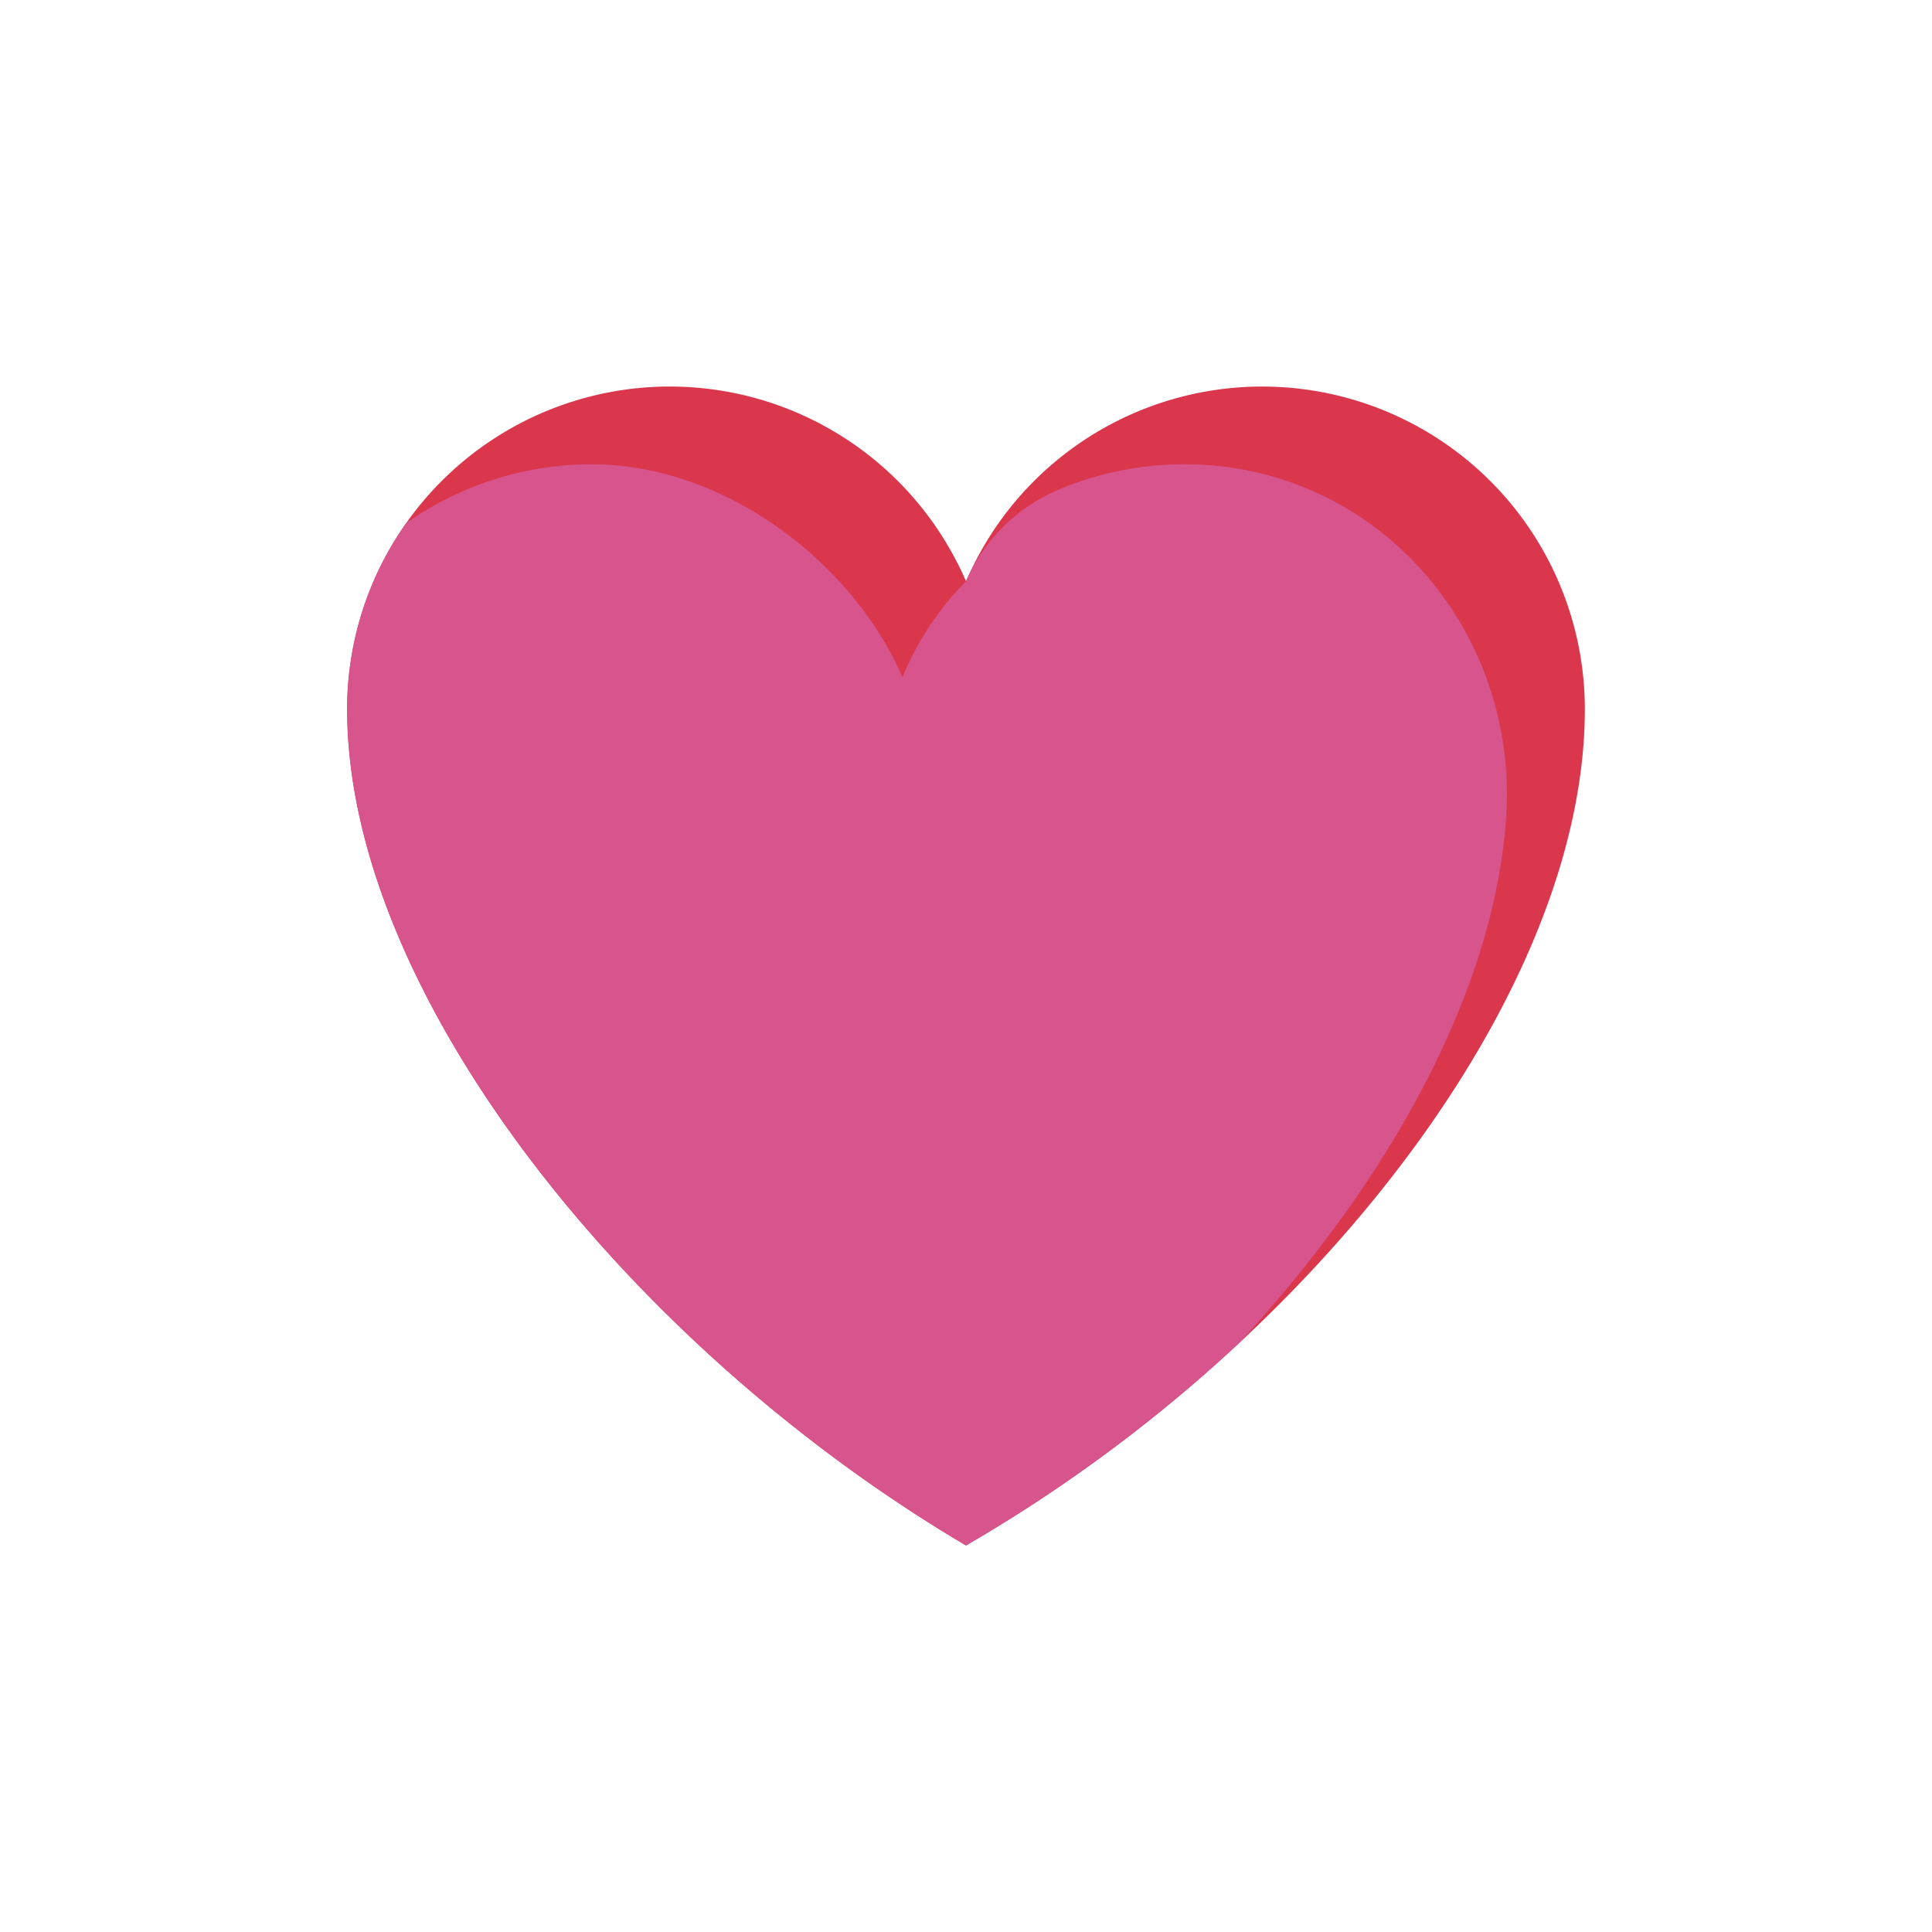 <svg id="icon" height="512" viewBox="0 0 128 128" width="512" xmlns="http://www.w3.org/2000/svg"><path d="m105 46.99c0 13.45-9.16 29.21-22.95 42.03a100.5 100.5 0 0 1 -18.05 13.37c-22.28-13.16-41-36.53-41-55.4a21.374 21.374 0 0 1 40.31-9.92q.375.7.69 1.44a21.851 21.851 0 0 1 2.15-3.84 21.378 21.378 0 0 1 38.85 12.32z" fill="#da364c"/><path d="m99.793 54c-.682 11.241-7.436 23.9-17.743 35.02a100.5 100.5 0 0 1 -18.05 13.37c-22.28-13.16-41-36.53-41-55.4a21.263 21.263 0 0 1 3.9-12.32 21.3 21.3 0 0 1 12.32-3.91c8.8 0 17.3 6.525 20.572 14.115a19.466 19.466 0 0 1 4.208-6.365c.25.47-.21-.49 0 0l.018-.041a11.582 11.582 0 0 1 6.017-5.984 21.345 21.345 0 0 1 8.641-1.725c12.446.111 21.871 10.816 21.117 23.24z" fill="#d8548c"/></svg>
